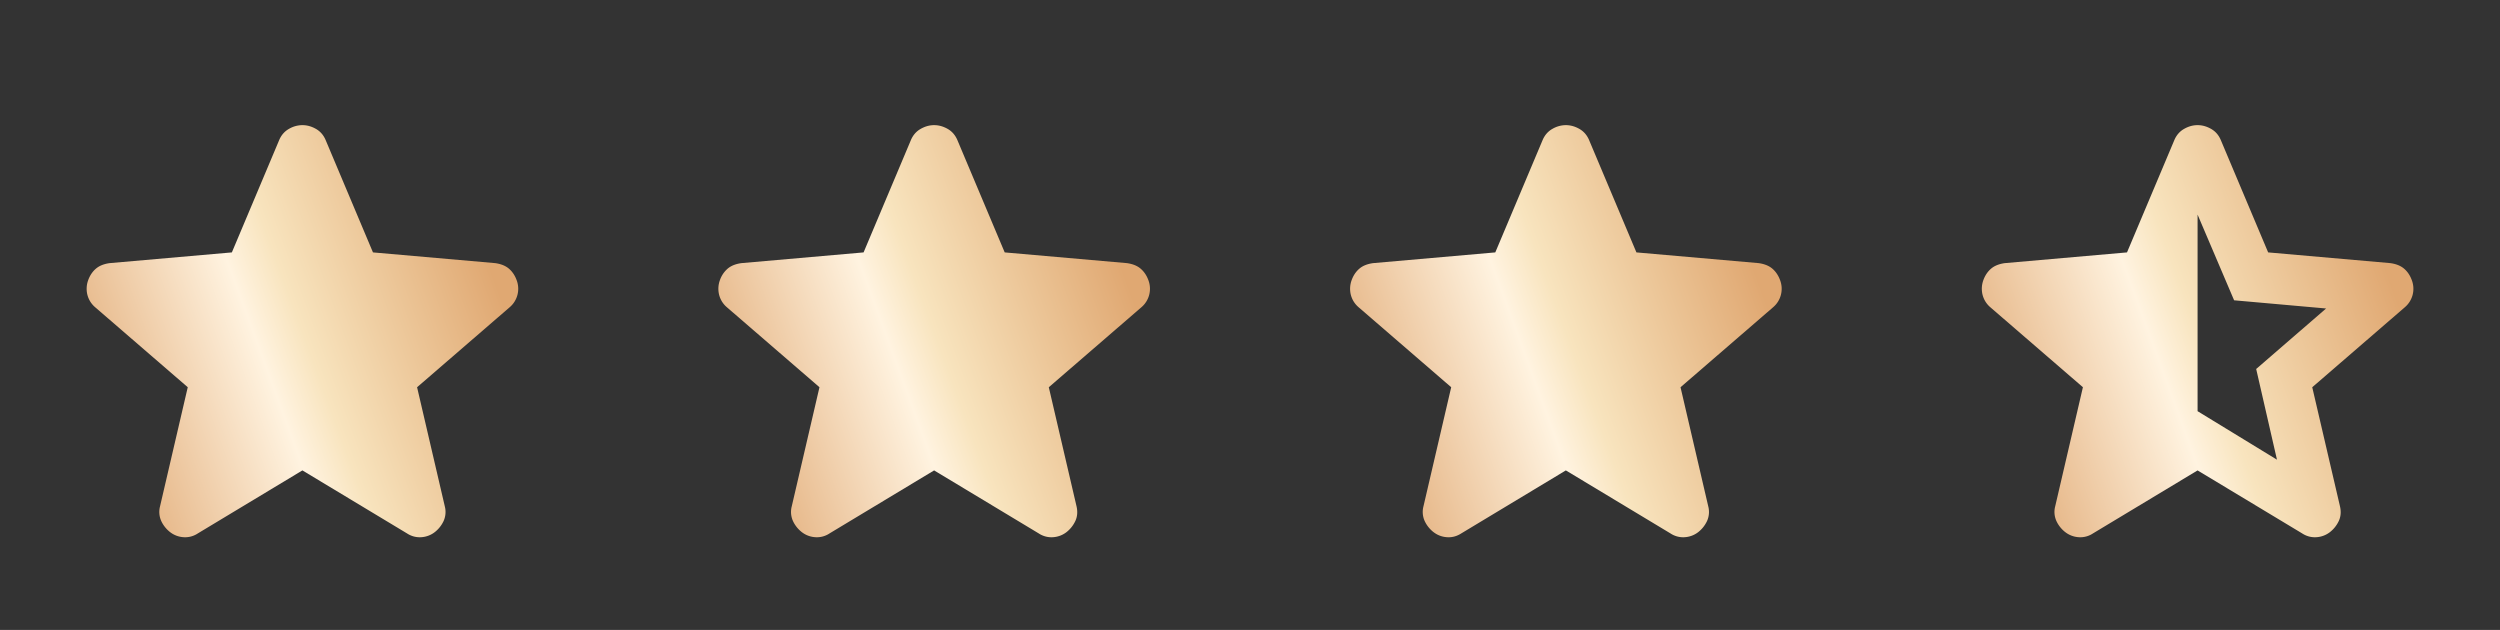 <svg width="127" height="32" fill="none" xmlns="http://www.w3.org/2000/svg"><rect width="100%" height="100%" fill="#333333" stroke="none"/><g clip-path="url(#clip0_12_3553)"><path d="M15.363 23.896l-5.313 3.201a1.16 1.16 0 01-.736.192 1.237 1.237 0 01-.672-.256 1.537 1.537 0 01-.448-.56 1.121 1.121 0 01-.064-.752l1.408-6.05-4.705-4.064a1.223 1.223 0 01-.4-.657 1.269 1.269 0 01.048-.72c.085-.234.213-.426.384-.575.17-.15.405-.246.704-.288l6.21-.545 2.4-5.697c.106-.256.272-.448.496-.576a1.37 1.37 0 01.688-.192c.235 0 .464.064.689.192.223.128.389.32.495.576l2.4 5.697 6.21.545c.299.042.533.138.704.288.17.149.299.341.384.576a1.23 1.23 0 01-.352 1.376l-4.705 4.065 1.408 6.049a1.12 1.12 0 01-.064.753c-.106.223-.256.41-.448.56a1.236 1.236 0 01-.672.255 1.162 1.162 0 01-.736-.192l-5.313-3.2z" fill="url(#paint0_linear_12_3553)"/><path d="M47.454 23.896l-5.313 3.201a1.16 1.16 0 01-.736.192 1.237 1.237 0 01-.672-.256 1.536 1.536 0 01-.448-.56 1.121 1.121 0 01-.064-.752l1.408-6.05-4.705-4.064a1.223 1.223 0 01-.399-.657 1.268 1.268 0 01.047-.72 1.37 1.37 0 01.384-.575c.171-.15.406-.246.705-.288l6.209-.545 2.4-5.697c.107-.256.272-.448.497-.576.223-.128.453-.192.687-.192.235 0 .465.064.69.192.223.128.388.32.495.576l2.4 5.697 6.21.545c.298.042.533.138.703.288.171.149.3.341.385.576a1.23 1.23 0 01-.352 1.376l-4.706 4.065 1.409 6.049c.064.277.042.528-.064.753-.107.223-.256.41-.448.56a1.236 1.236 0 01-.672.255 1.162 1.162 0 01-.737-.192l-5.313-3.2z" fill="url(#paint1_linear_12_3553)"/><path d="M79.546 23.896l-5.313 3.201c-.235.15-.48.213-.737.192a1.236 1.236 0 01-.672-.256 1.537 1.537 0 01-.448-.56 1.121 1.121 0 01-.064-.752l1.409-6.05-4.705-4.064a1.222 1.222 0 01-.4-.657 1.27 1.27 0 01.048-.72c.085-.234.213-.426.384-.575.17-.15.405-.246.704-.288l6.209-.545 2.4-5.697c.107-.256.273-.448.497-.576a1.37 1.37 0 01.688-.192c.234 0 .464.064.688.192.224.128.39.32.496.576l2.4 5.697 6.21.545c.298.042.533.138.704.288.17.149.298.341.384.576a1.23 1.23 0 01-.352 1.376l-4.705 4.065 1.408 6.049a1.12 1.12 0 01-.064.753c-.107.223-.256.41-.448.56a1.236 1.236 0 01-.672.255 1.162 1.162 0 01-.736-.192l-5.313-3.2z" fill="url(#paint2_linear_12_3553)"/><path d="M111.637 10.902v9.986l4.033 2.464-1.056-4.608 3.552-3.073-4.673-.416-1.856-4.353zm0 12.995l-5.313 3.2a1.16 1.16 0 01-.736.192 1.236 1.236 0 01-.672-.256 1.53 1.53 0 01-.448-.56 1.12 1.12 0 01-.064-.752l1.408-6.05-4.705-4.064a1.225 1.225 0 01-.399-.657 1.27 1.27 0 01.047-.72c.085-.234.213-.426.384-.575.171-.15.406-.246.704-.288l6.209-.545 2.401-5.697c.107-.256.272-.448.497-.576.223-.128.452-.192.687-.192.235 0 .464.064.689.192.224.128.389.32.495.576l2.401 5.697 6.209.545c.299.042.533.138.704.288.171.149.299.341.384.576a1.228 1.228 0 01-.352 1.376l-4.705 4.065 1.409 6.049c.064.277.042.528-.064.753-.107.223-.257.41-.449.56a1.236 1.236 0 01-.672.255 1.162 1.162 0 01-.736-.192l-5.313-3.2z" fill="url(#paint3_linear_12_3553)"/></g><defs><linearGradient id="paint0_linear_12_3553" x1="20.471" y1="1.49" x2="-.748" y2="9.259" gradientUnits="userSpaceOnUse"><stop stop-color="#E0A872"/><stop offset=".445" stop-color="#F8E4BE"/><stop offset=".55" stop-color="#FFF3E0"/><stop offset="1" stop-color="#E0A872"/></linearGradient><linearGradient id="paint1_linear_12_3553" x1="52.562" y1="1.49" x2="31.343" y2="9.259" gradientUnits="userSpaceOnUse"><stop stop-color="#E0A872"/><stop offset=".445" stop-color="#F8E4BE"/><stop offset=".55" stop-color="#FFF3E0"/><stop offset="1" stop-color="#E0A872"/></linearGradient><linearGradient id="paint2_linear_12_3553" x1="84.653" y1="1.49" x2="63.434" y2="9.259" gradientUnits="userSpaceOnUse"><stop stop-color="#E0A872"/><stop offset=".445" stop-color="#F8E4BE"/><stop offset=".55" stop-color="#FFF3E0"/><stop offset="1" stop-color="#E0A872"/></linearGradient><linearGradient id="paint3_linear_12_3553" x1="116.745" y1="1.49" x2="95.526" y2="9.259" gradientUnits="userSpaceOnUse"><stop stop-color="#E0A872"/><stop offset=".445" stop-color="#F8E4BE"/><stop offset=".55" stop-color="#FFF3E0"/><stop offset="1" stop-color="#E0A872"/></linearGradient><clipPath id="clip0_12_3553"><path fill="#fff" transform="translate(0 .5)" d="M0 0h127v30.726H0z"/></clipPath></defs></svg>